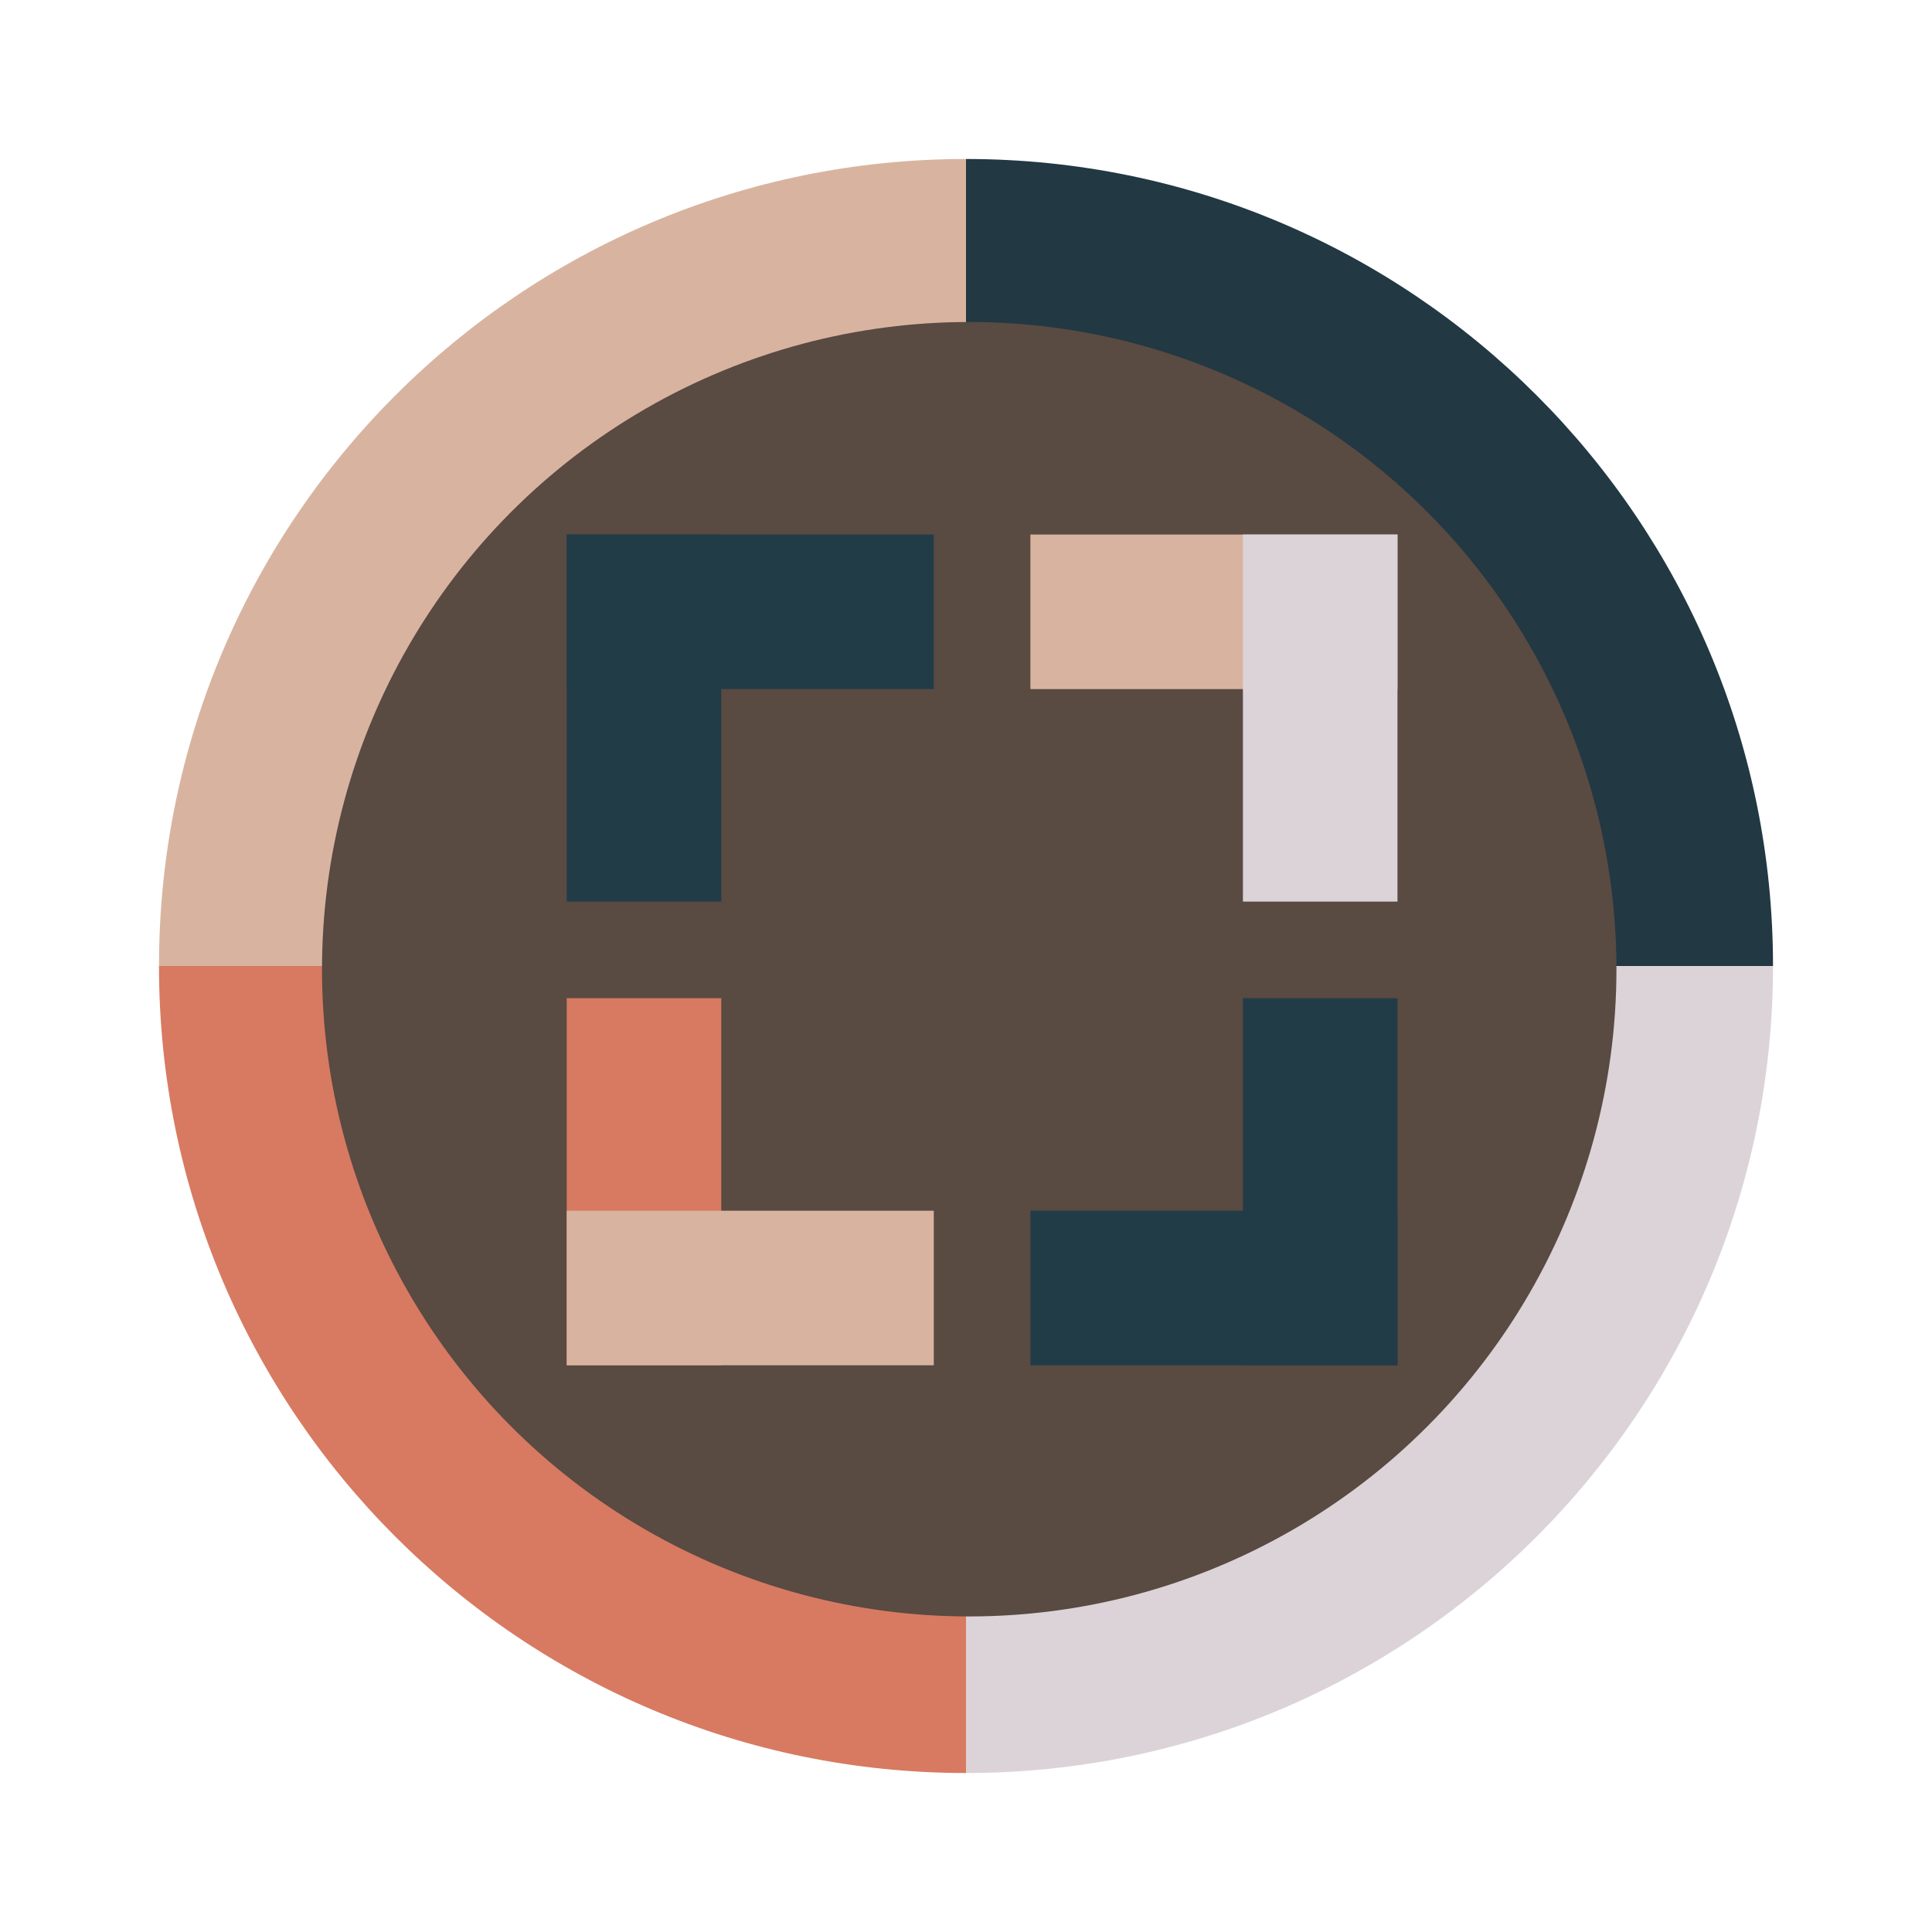<?xml version="1.0" encoding="UTF-8"?><svg id="Layer_1" xmlns="http://www.w3.org/2000/svg" viewBox="0 0 300 300"><defs><style>.cls-1{fill:#d77a61;}.cls-1,.cls-2,.cls-3,.cls-4,.cls-5,.cls-6,.cls-7{stroke-width:0px;}.cls-2{fill:#223c47;}.cls-3{fill:#d8b4a0;}.cls-4{fill:#dcd3d8;}.cls-5{fill:#594a42;}.cls-6{fill:#223843;}.cls-7{fill:#fff;opacity:0;}</style></defs><path class="cls-3" d="M150,24.688c-69.208,0-125.312,56.104-125.312,125.312h125.312V24.688Z"/><path class="cls-1" d="M24.688,150c0,69.208,56.104,125.312,125.312,125.312v-125.312H24.688Z"/><path class="cls-4" d="M150,150v125.312c69.208,0,125.312-56.104,125.312-125.312h-125.312Z"/><path class="cls-6" d="M275.312,150c0-69.208-56.104-125.312-125.312-125.312v125.312h125.312Z"/><circle class="cls-7" cx="150.5" cy="150.5" r="110.5"/><circle class="cls-5" cx="150.5" cy="150.5" r="100.5"/><rect class="cls-3" x="160" y="83" width="57" height="24"/><rect class="cls-4" x="193" y="83" width="24" height="57"/><rect class="cls-1" x="88" y="155" width="24" height="57"/><rect class="cls-3" x="88" y="188" width="57" height="24"/><rect class="cls-2" x="160" y="188" width="57" height="24"/><rect class="cls-2" x="193" y="155" width="24" height="57"/><rect class="cls-2" x="88" y="83" width="24" height="57"/><rect class="cls-2" x="88" y="83" width="57" height="24"/></svg>